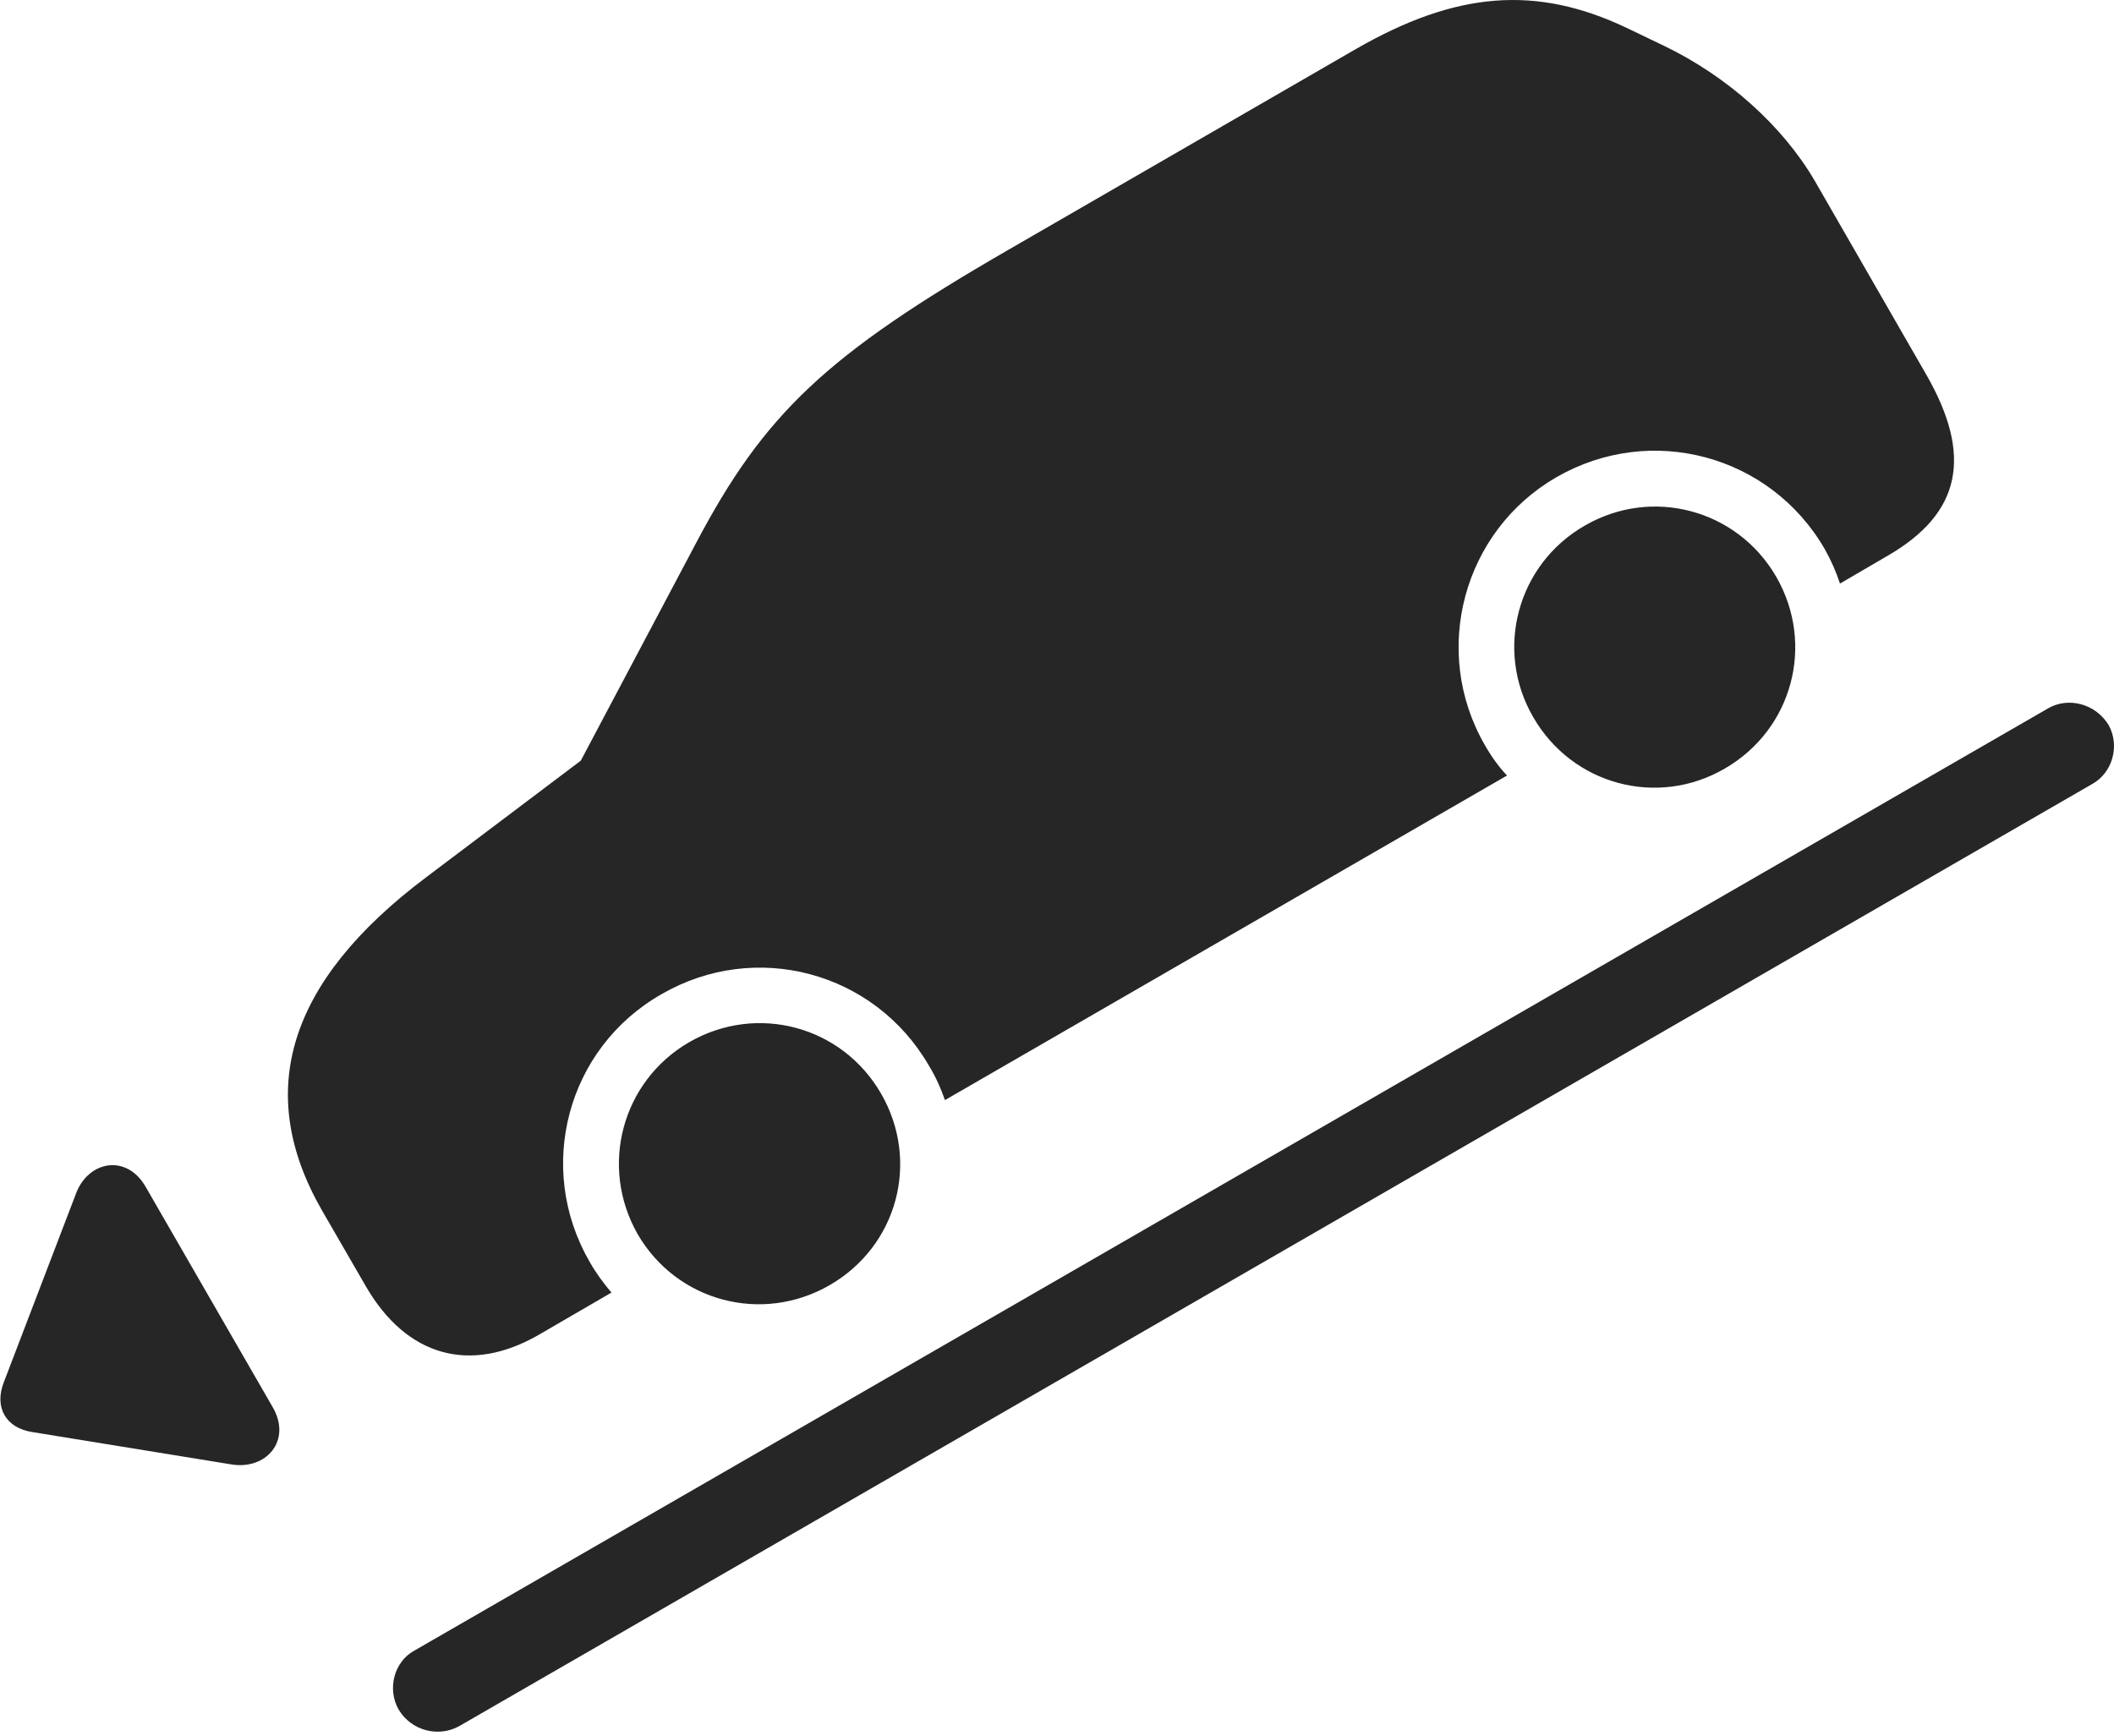 <?xml version="1.0" encoding="UTF-8"?>
<!--Generator: Apple Native CoreSVG 326-->
<!DOCTYPE svg
PUBLIC "-//W3C//DTD SVG 1.1//EN"
       "http://www.w3.org/Graphics/SVG/1.1/DTD/svg11.dtd">
<svg version="1.1" xmlns="http://www.w3.org/2000/svg" xmlns:xlink="http://www.w3.org/1999/xlink" viewBox="0 0 1068.15 876.971">
 <g>
  <rect height="876.971" opacity="0" width="1068.15" x="0" y="0"/>
  <path d="M419.2 649.361C453.45 629.611 464.95 586.861 445.2 552.611C425.45 518.361 382.45 506.861 348.2 526.611C314.2 546.361 302.7 589.361 322.2 623.611C341.95 657.611 384.95 669.111 419.2 649.361ZM871.45 388.361C905.7 368.611 917.2 325.611 897.45 291.361C877.7 257.361 834.7 245.861 800.7 265.611C766.7 285.111 754.95 328.361 774.7 362.361C794.45 396.611 837.45 408.111 871.45 388.361ZM840.7 23.111L821.95 14.111C776.2-7.639 735.7-4.389 684.95 24.861L509.7 126.111C417.45 179.361 386.2 208.861 351.45 274.861L293.45 384.361L215.2 443.361C145.45 495.861 128.2 551.611 162.7 611.611L184.95 650.111C205.45 685.361 237.45 694.361 271.95 674.611L308.95 653.111C304.95 648.361 301.2 643.361 297.95 637.611C270.45 590.111 286.45 529.611 334.2 502.361C381.7 474.861 441.95 490.861 469.45 538.611C472.95 544.361 475.45 550.111 477.45 555.861L761.45 391.861C757.2 387.361 753.45 382.111 750.2 376.361C722.95 329.111 739.2 268.361 786.45 241.111C834.2 213.611 894.45 229.861 921.95 277.361C925.2 283.111 927.7 288.861 929.7 294.861L953.7 280.861C990.95 259.361 996.95 230.361 973.2 189.111L916.95 91.361C900.7 63.611 872.95 38.611 840.7 23.111Z" fill="black" fill-opacity="0.85"/>
  <path d="M137.7 710.861L73.7 599.861C63.95 582.611 44.2 586.611 38.2 603.611L1.95 698.361C-3.05 711.111 2.95 721.611 16.45 723.611L116.45 739.861C134.45 743.111 147.7 727.861 137.7 710.861ZM201.45 863.861C207.95 874.611 221.45 877.861 231.7 872.361L1057.2 396.111C1067.45 390.361 1071.2 376.861 1065.45 366.361C1058.7 355.361 1044.95 352.111 1034.95 357.861L209.2 834.111C199.2 839.611 195.45 853.361 201.45 863.861Z" fill="black" fill-opacity="0.85"/>
 </g>
</svg>
